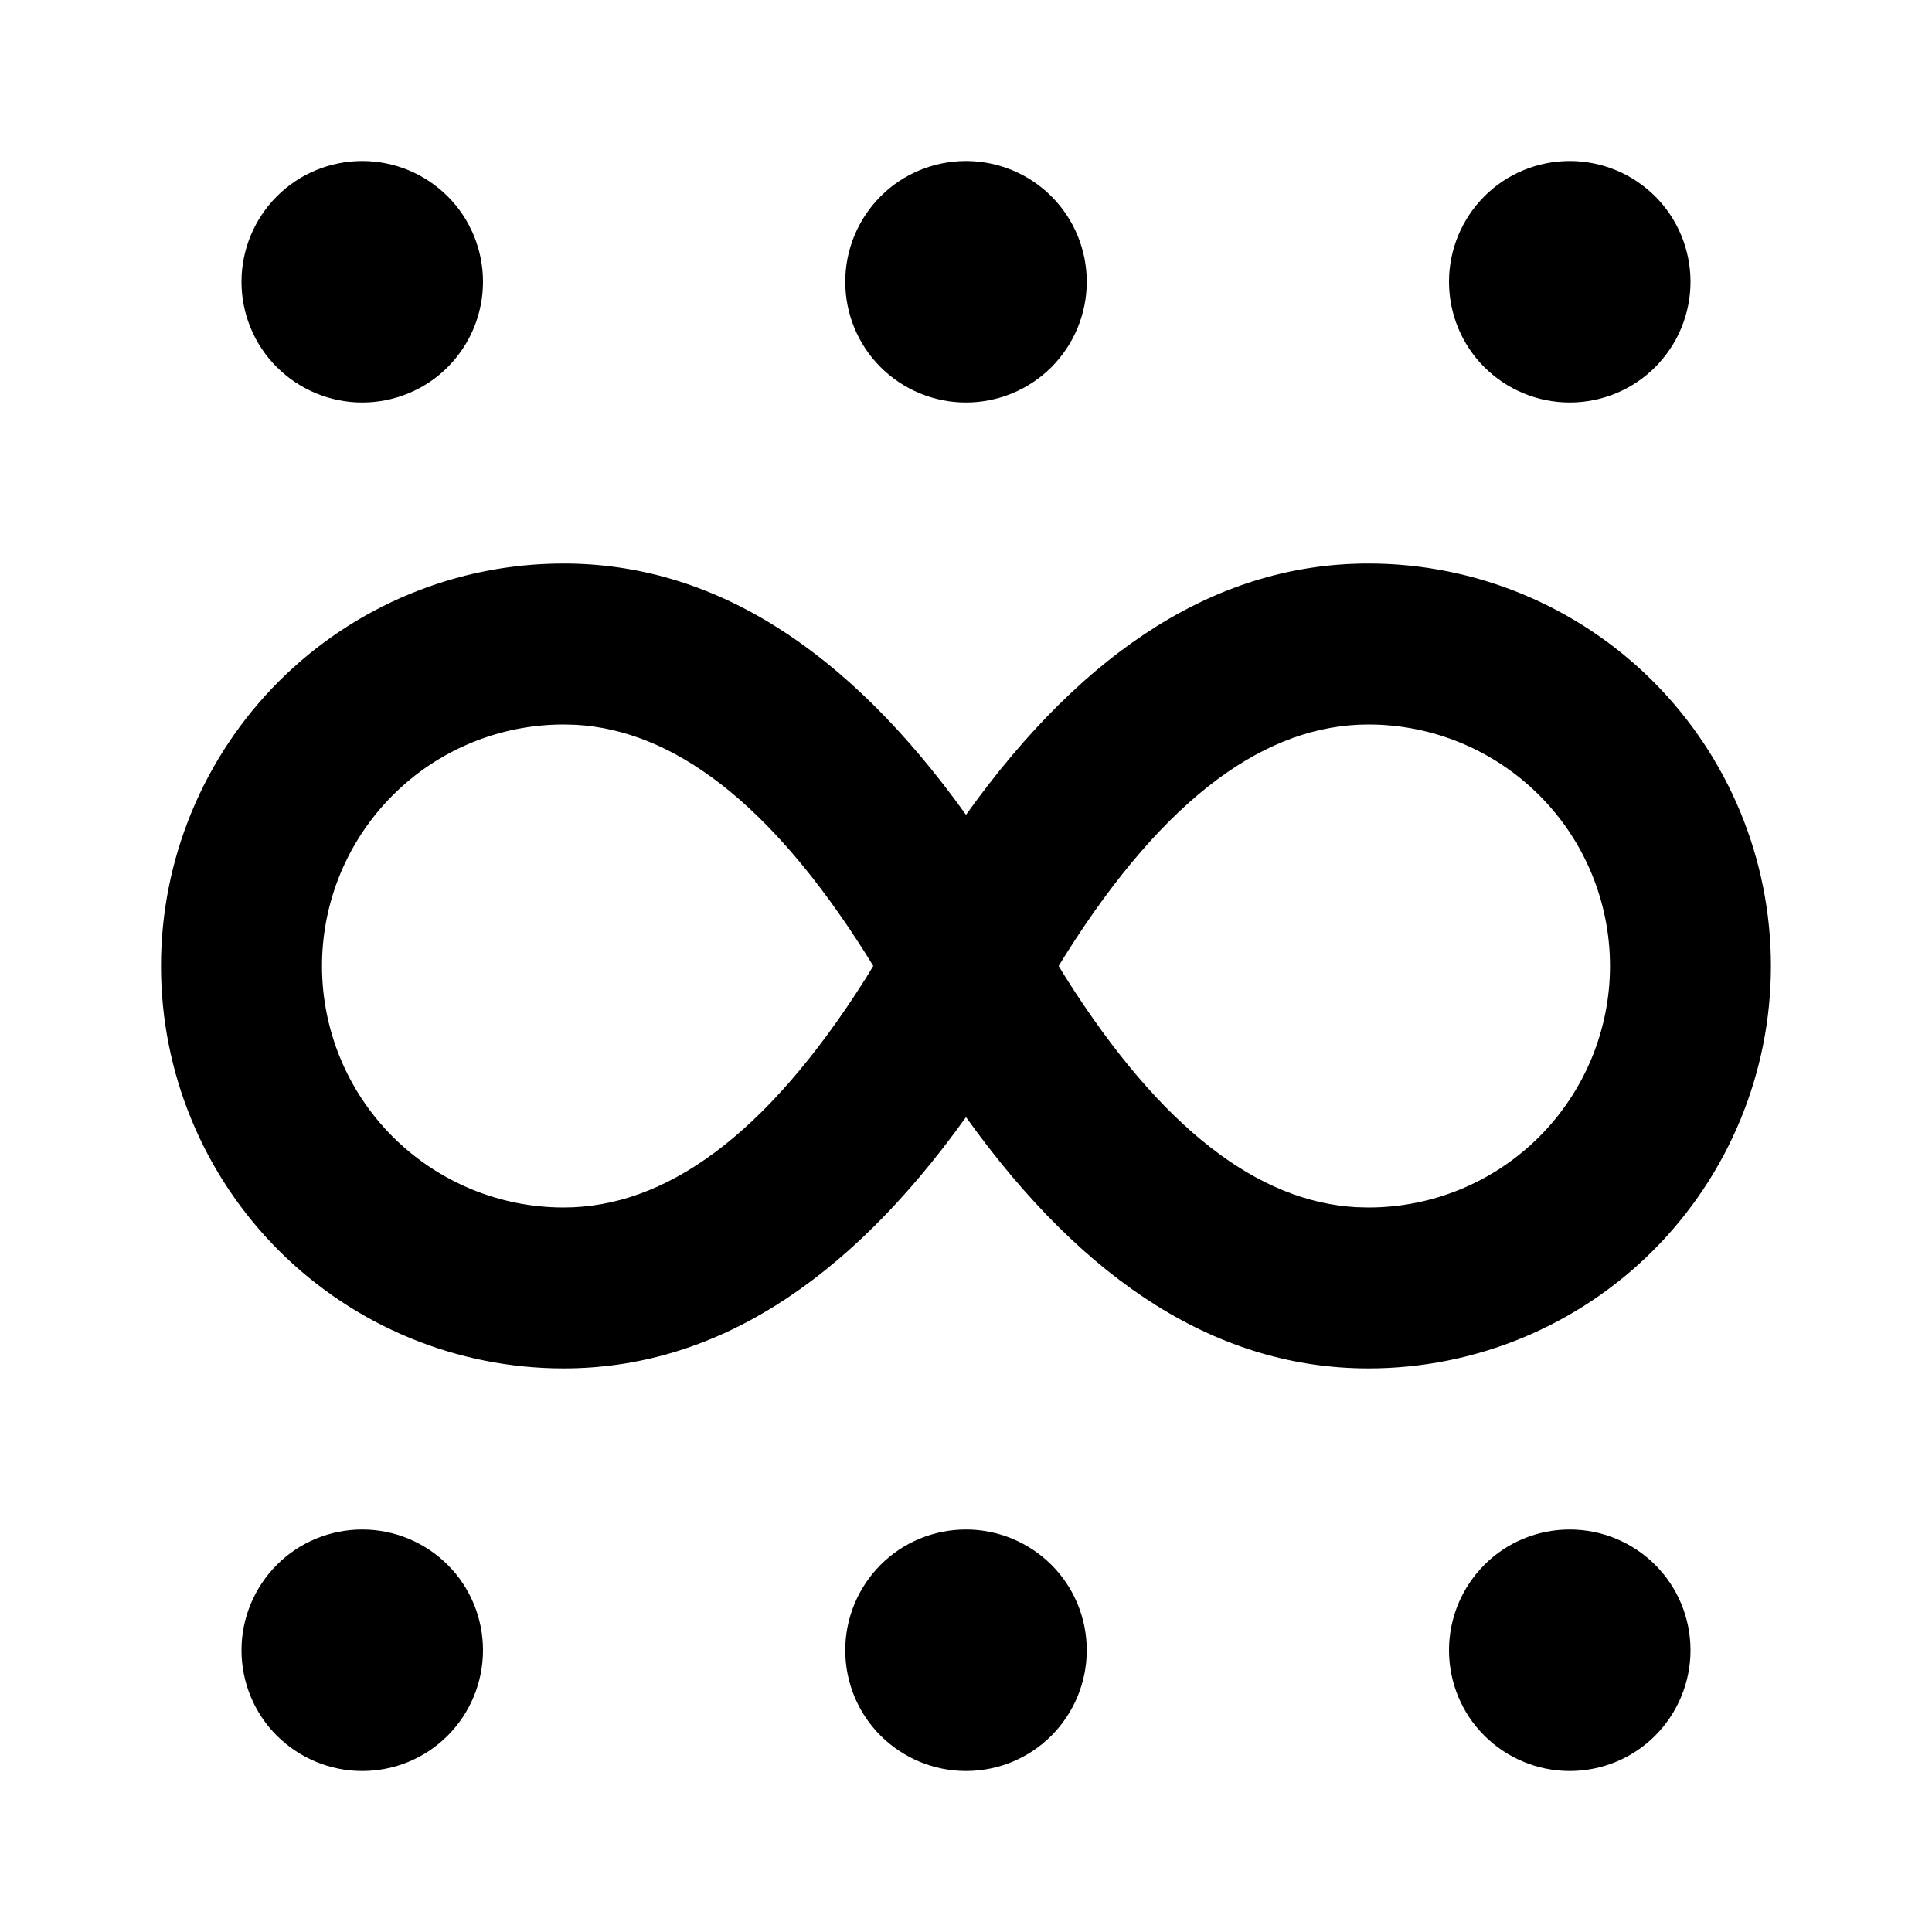 <svg fill="currentColor" height="24" viewBox="0 0 24 24" width="24" xmlns="http://www.w3.org/2000/svg"><path d="m12 19c.398 0 .779.158 1.061.439s.439.663.439 1.061-.158.779-.439 1.061-.663.439-1.061.439-.779-.158-1.061-.439-.439-.663-.439-1.061.158-.779.439-1.061.663-.439 1.061-.439zm7.5 0c.398 0 .779.158 1.061.439s.439.663.439 1.061-.158.779-.439 1.061-.663.439-1.061.439-.779-.158-1.061-.439-.439-.663-.439-1.061.158-.779.439-1.061.663-.439 1.061-.439zm-15 0c.398 0 .779.158 1.061.439s.439.663.439 1.061-.158.779-.439 1.061-.663.439-1.061.439-.779-.158-1.061-.439-.439-.663-.439-1.061.158-.779.439-1.061.663-.439 1.061-.439zm12.5-12c1.326 0 2.598.527 3.535 1.464.938.938 1.464 2.209 1.464 3.536s-.527 2.598-1.464 3.535c-.938.938-2.209 1.464-3.535 1.464-1.844 0-3.51-1.04-5-3.122-1.49 2.082-3.156 3.122-5 3.122-1.326 0-2.598-.527-3.536-1.464-.938-.938-1.464-2.209-1.464-3.535s.527-2.598 1.464-3.536c.938-.938 2.209-1.464 3.536-1.464 1.844 0 3.51 1.04 5 3.122 1.49-2.082 3.156-3.122 5-3.122zm-10 2c-.796 0-1.559.316-2.121.879-.563.563-.879 1.326-.879 2.121s.316 1.559.879 2.121 1.326.879 2.121.879c1.254 0 2.51-.875 3.759-2.854l.089-.147-.09-.145c-1.197-1.896-2.4-2.78-3.601-2.85zm10 0c-1.254 0-2.51.875-3.759 2.854l-.09.146.09.146c1.198 1.896 2.4 2.78 3.602 2.85l.157.004c.796 0 1.559-.316 2.121-.879s.879-1.326.879-2.121-.316-1.559-.879-2.121c-.563-.563-1.326-.879-2.121-.879zm-5-7c.197 0 .392.039.574.114s.347.186.487.325c.139.139.25.305.325.487.075.182.114.377.114.574s-.039.392-.114.574c-.075.182-.186.347-.325.487-.139.139-.305.25-.487.325s-.377.114-.574.114c-.398 0-.779-.158-1.061-.439s-.439-.663-.439-1.061.158-.779.439-1.061.663-.439 1.061-.439zm-7.5 0c.197 0 .392.039.574.114.182.075.347.186.487.325s.25.305.325.487c.075.182.114.377.114.574s-.039.392-.114.574c-.075.182-.186.347-.325.487s-.305.25-.487.325c-.182.075-.377.114-.574.114-.398 0-.779-.158-1.061-.439s-.439-.663-.439-1.061.158-.779.439-1.061.663-.439 1.061-.439zm15 0c.197 0 .392.039.574.114s.347.186.487.325c.139.139.25.305.325.487.075.182.114.377.114.574s-.039.392-.114.574c-.075.182-.186.347-.325.487-.139.139-.305.25-.487.325s-.377.114-.574.114c-.398 0-.779-.158-1.061-.439s-.439-.663-.439-1.061.158-.779.439-1.061.663-.439 1.061-.439z" /></svg>